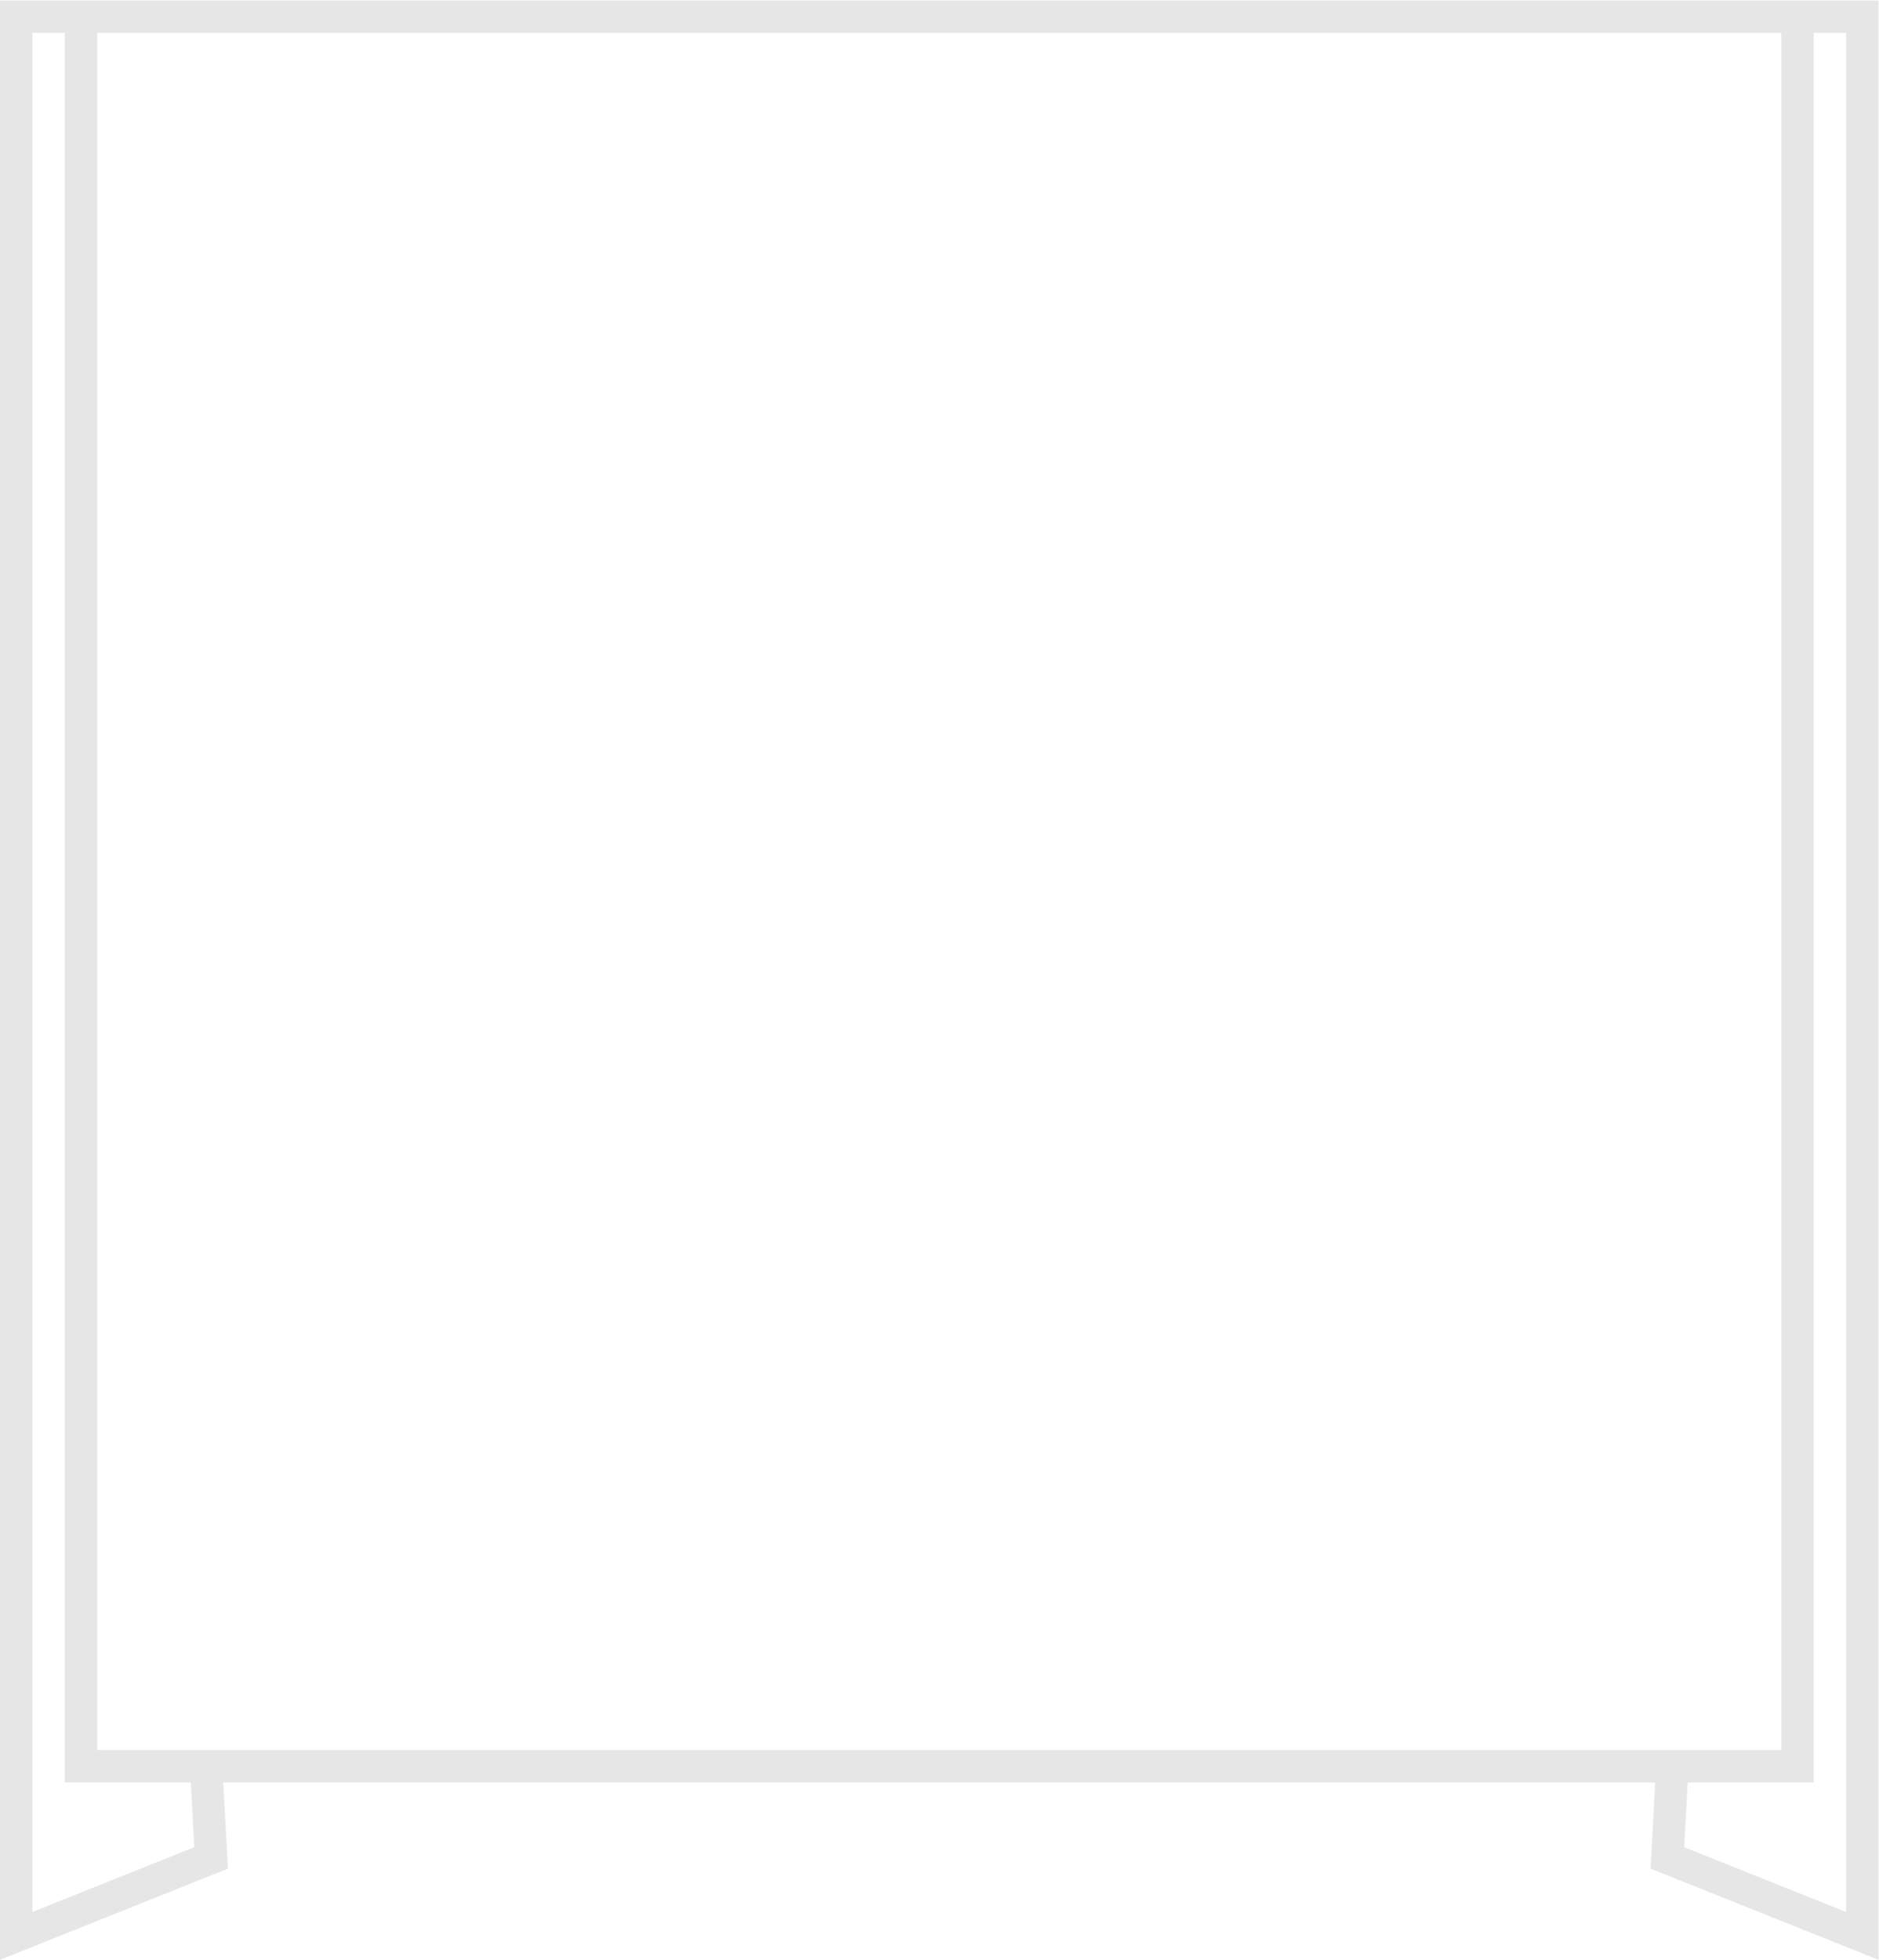 <?xml version="1.0" encoding="UTF-8" standalone="no"?>
<svg
   xmlns:dc="http://purl.org/dc/elements/1.1/"
   xmlns:cc="http://creativecommons.org/ns#"
   xmlns:rdf="http://www.w3.org/1999/02/22-rdf-syntax-ns#"
   xmlns:svg="http://www.w3.org/2000/svg"
   xmlns="http://www.w3.org/2000/svg"
   viewBox="0 0 309.333 322.544"
   height="322.544"
   width="309.333"
   xml:space="preserve"
   id="svg2"
   version="1.1"><defs
     id="defs6" /><g
     transform="matrix(1.333,0,0,-1.333,-16,330.667)"
     id="g10"><g
       transform="translate(240,12)"
       id="g12"><path
         id="path14"
         style="fill:#e6e6e6;fill-opacity:1;fill-rule:nonzero;stroke:none"
         d="m 0,0 -20,8 0.429,8 H -8 -4 v 4 212 H 0 Z M -23.363,20 H -200.637 -204.643 -216 v 212 h 4.006 H -12.006 -8 V 20 H -19.357 Z M -224,0 v 232 h 4 V 20 16 h 4 11.571 L -204,8 Z M 0,236 h -4 -4 -3.791 -200.417 -3.792 -4 -4 -4 V 232 0 -5.908 l 5.485,2.194 20,8 2.662,1.065 -0.153,2.863 -0.417,7.786 h 176.846 l -0.417,-7.786 -0.153,-2.863 2.662,-1.065 20,-8 L 4,-5.908 V 0 v 232 4 z" /></g></g></svg>